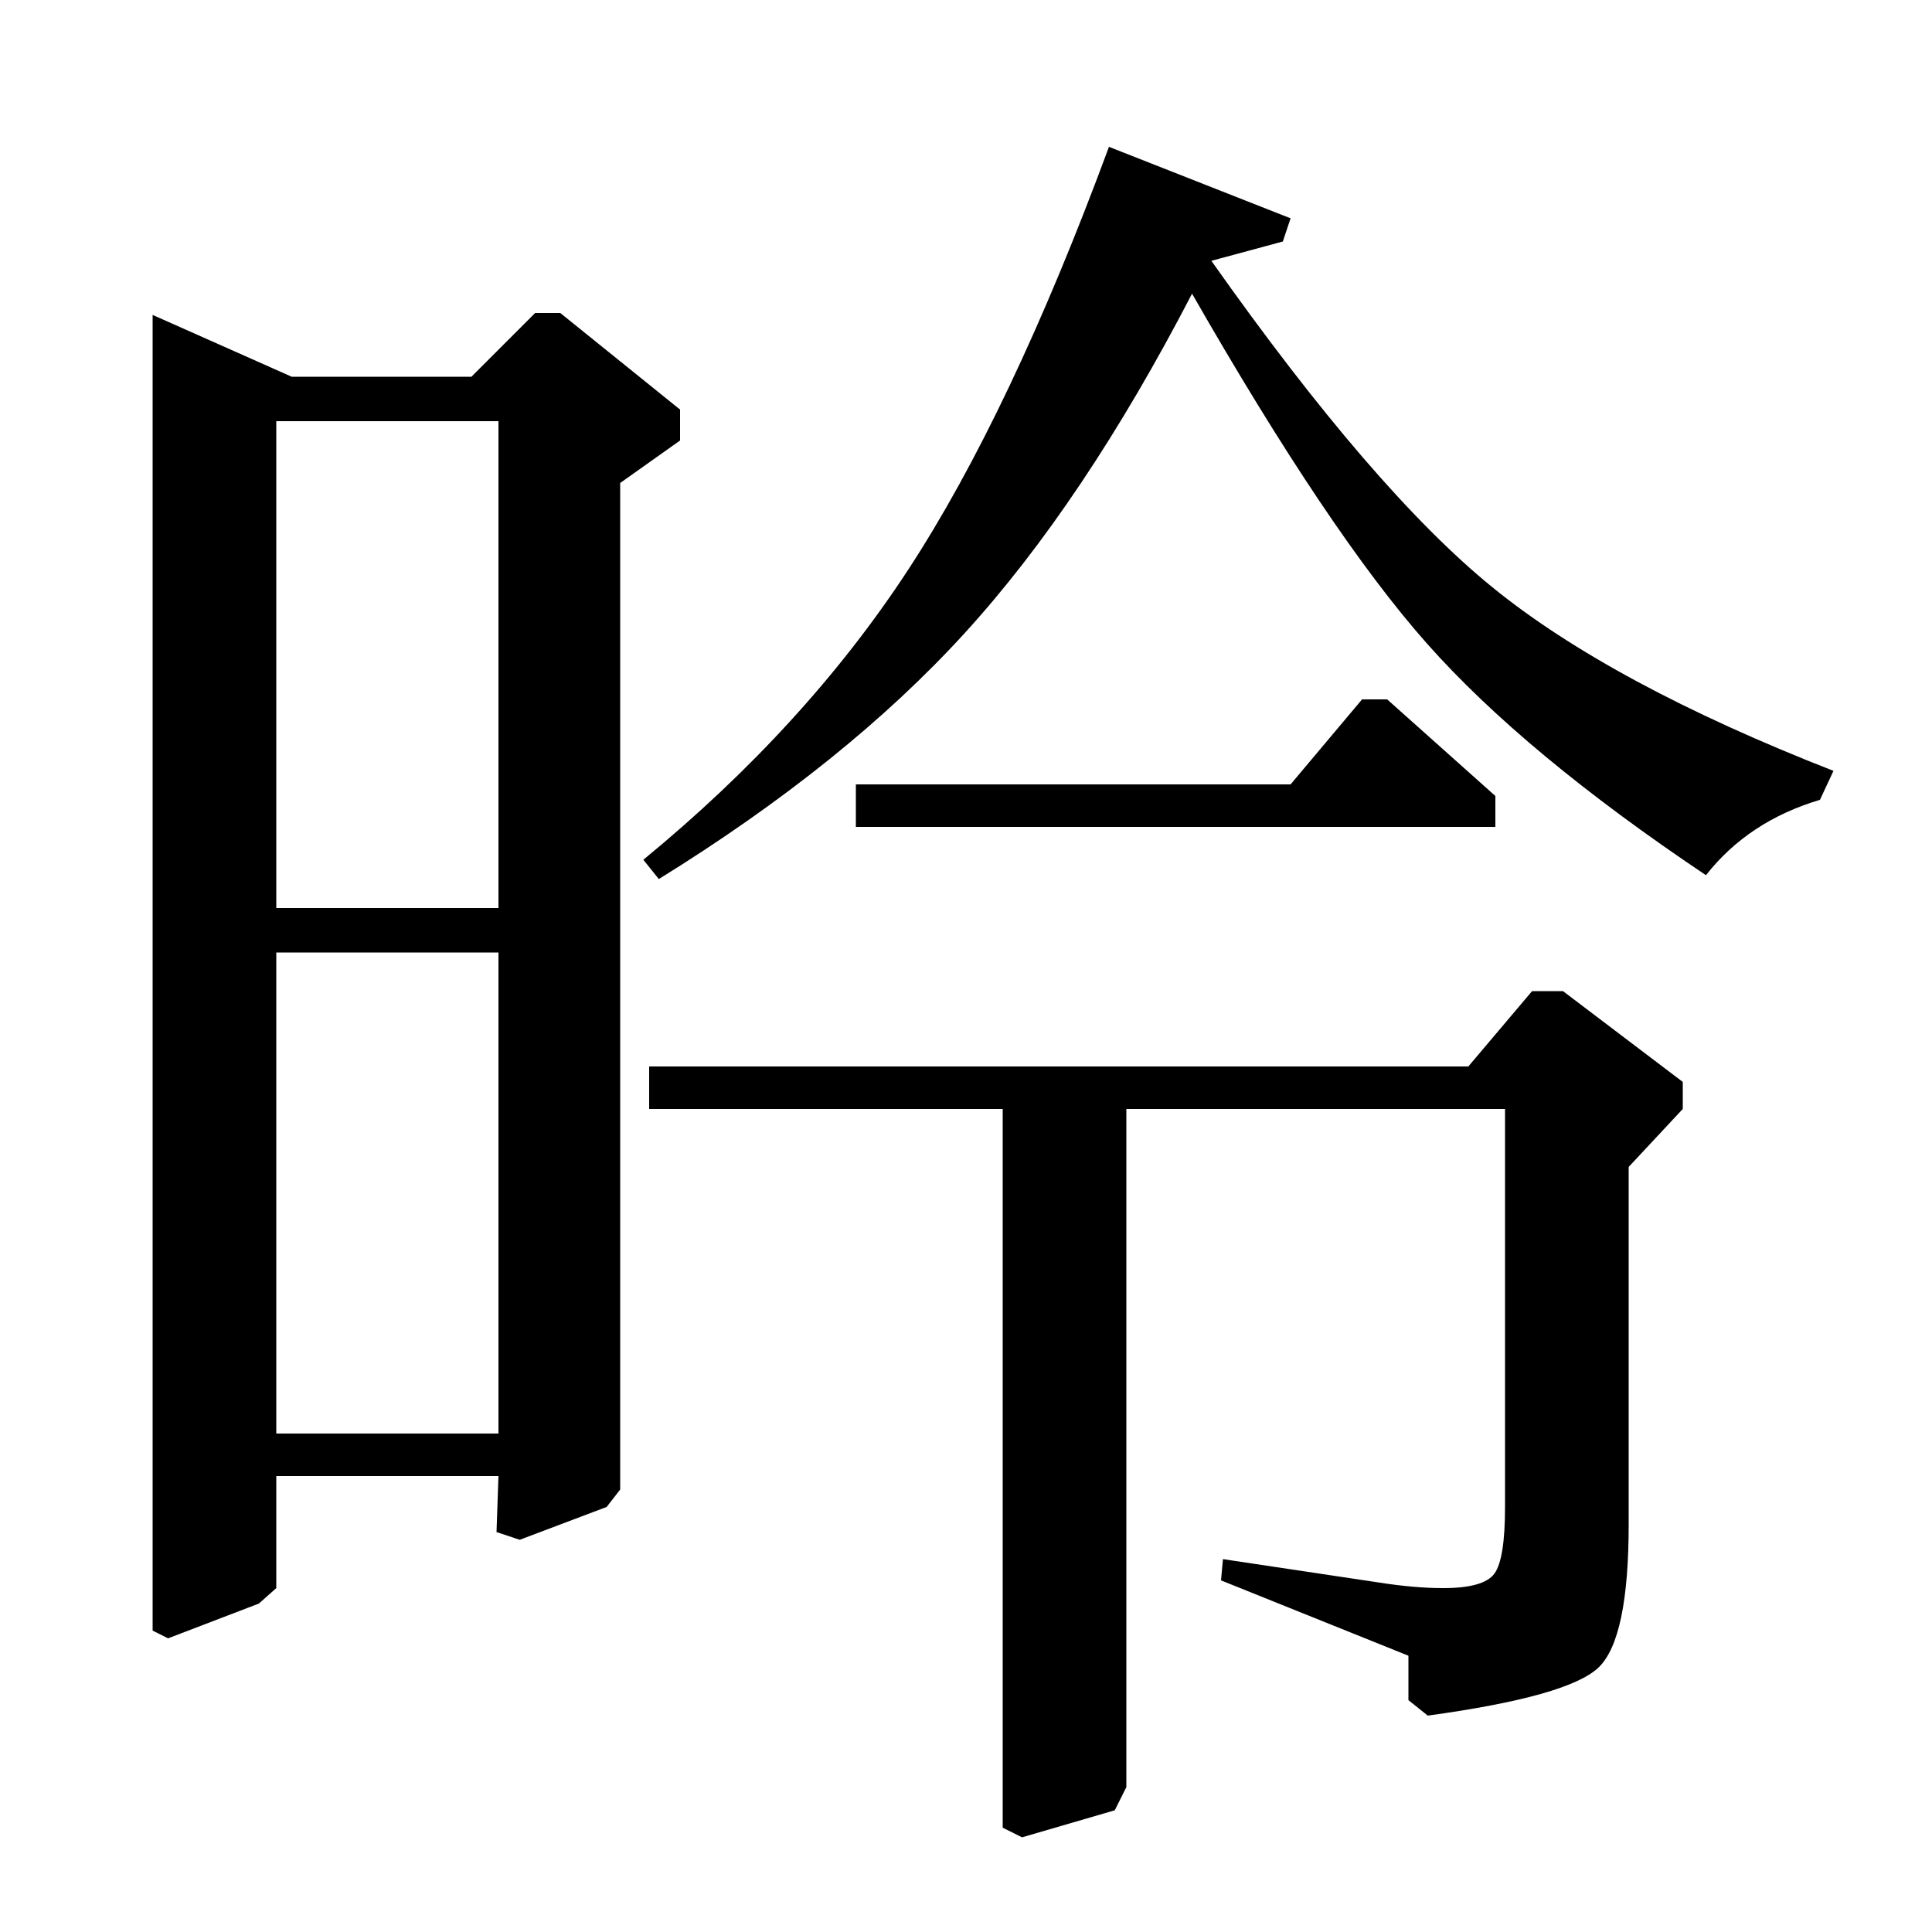 <?xml version="1.0" standalone="no"?>
<!DOCTYPE svg PUBLIC "-//W3C//DTD SVG 1.1//EN" "http://www.w3.org/Graphics/SVG/1.1/DTD/svg11.dtd" >
<svg xmlns="http://www.w3.org/2000/svg" xmlns:xlink="http://www.w3.org/1999/xlink" version="1.1" viewBox="0 -140 1000 1000">
  <g transform="matrix(1 0 0 -1 0 860)">
   <path fill="currentColor"
d="M668 887l-4 -12l-37 -10q84 -119 145.5 -169t176.5 -95l-7 -15q-37 -11 -59 -39q-94 63 -144.5 120t-121.5 181q-56 -108 -117.5 -175.5t-158.5 -127.5l-8 10q84 69 137 150t104 219zM668 594l37 44h13l56 -50v-16h-331v22h225zM760 448l33 39h16l62 -47v-14l-28 -30
v-185q0 -59 -15.5 -74t-88.5 -25l-10 8v23l-97 39l1 11l80 -12q19 -3 34 -3q21 0 26.5 7.5t5.5 34.5v206h-196v-351l-6 -12l-48 -14l-10 5v372h-183v22h424zM151 805h93l33 33h13l62 -50v-16l-31 -22v-521l-7 -9l-45 -17l-12 4l1 29h-115v-58l-9 -8l-47 -18l-8 4v681z
M258 782h-115v-252h115v252zM258 507h-115v-249h115v249z" />
  </g>

</svg>
